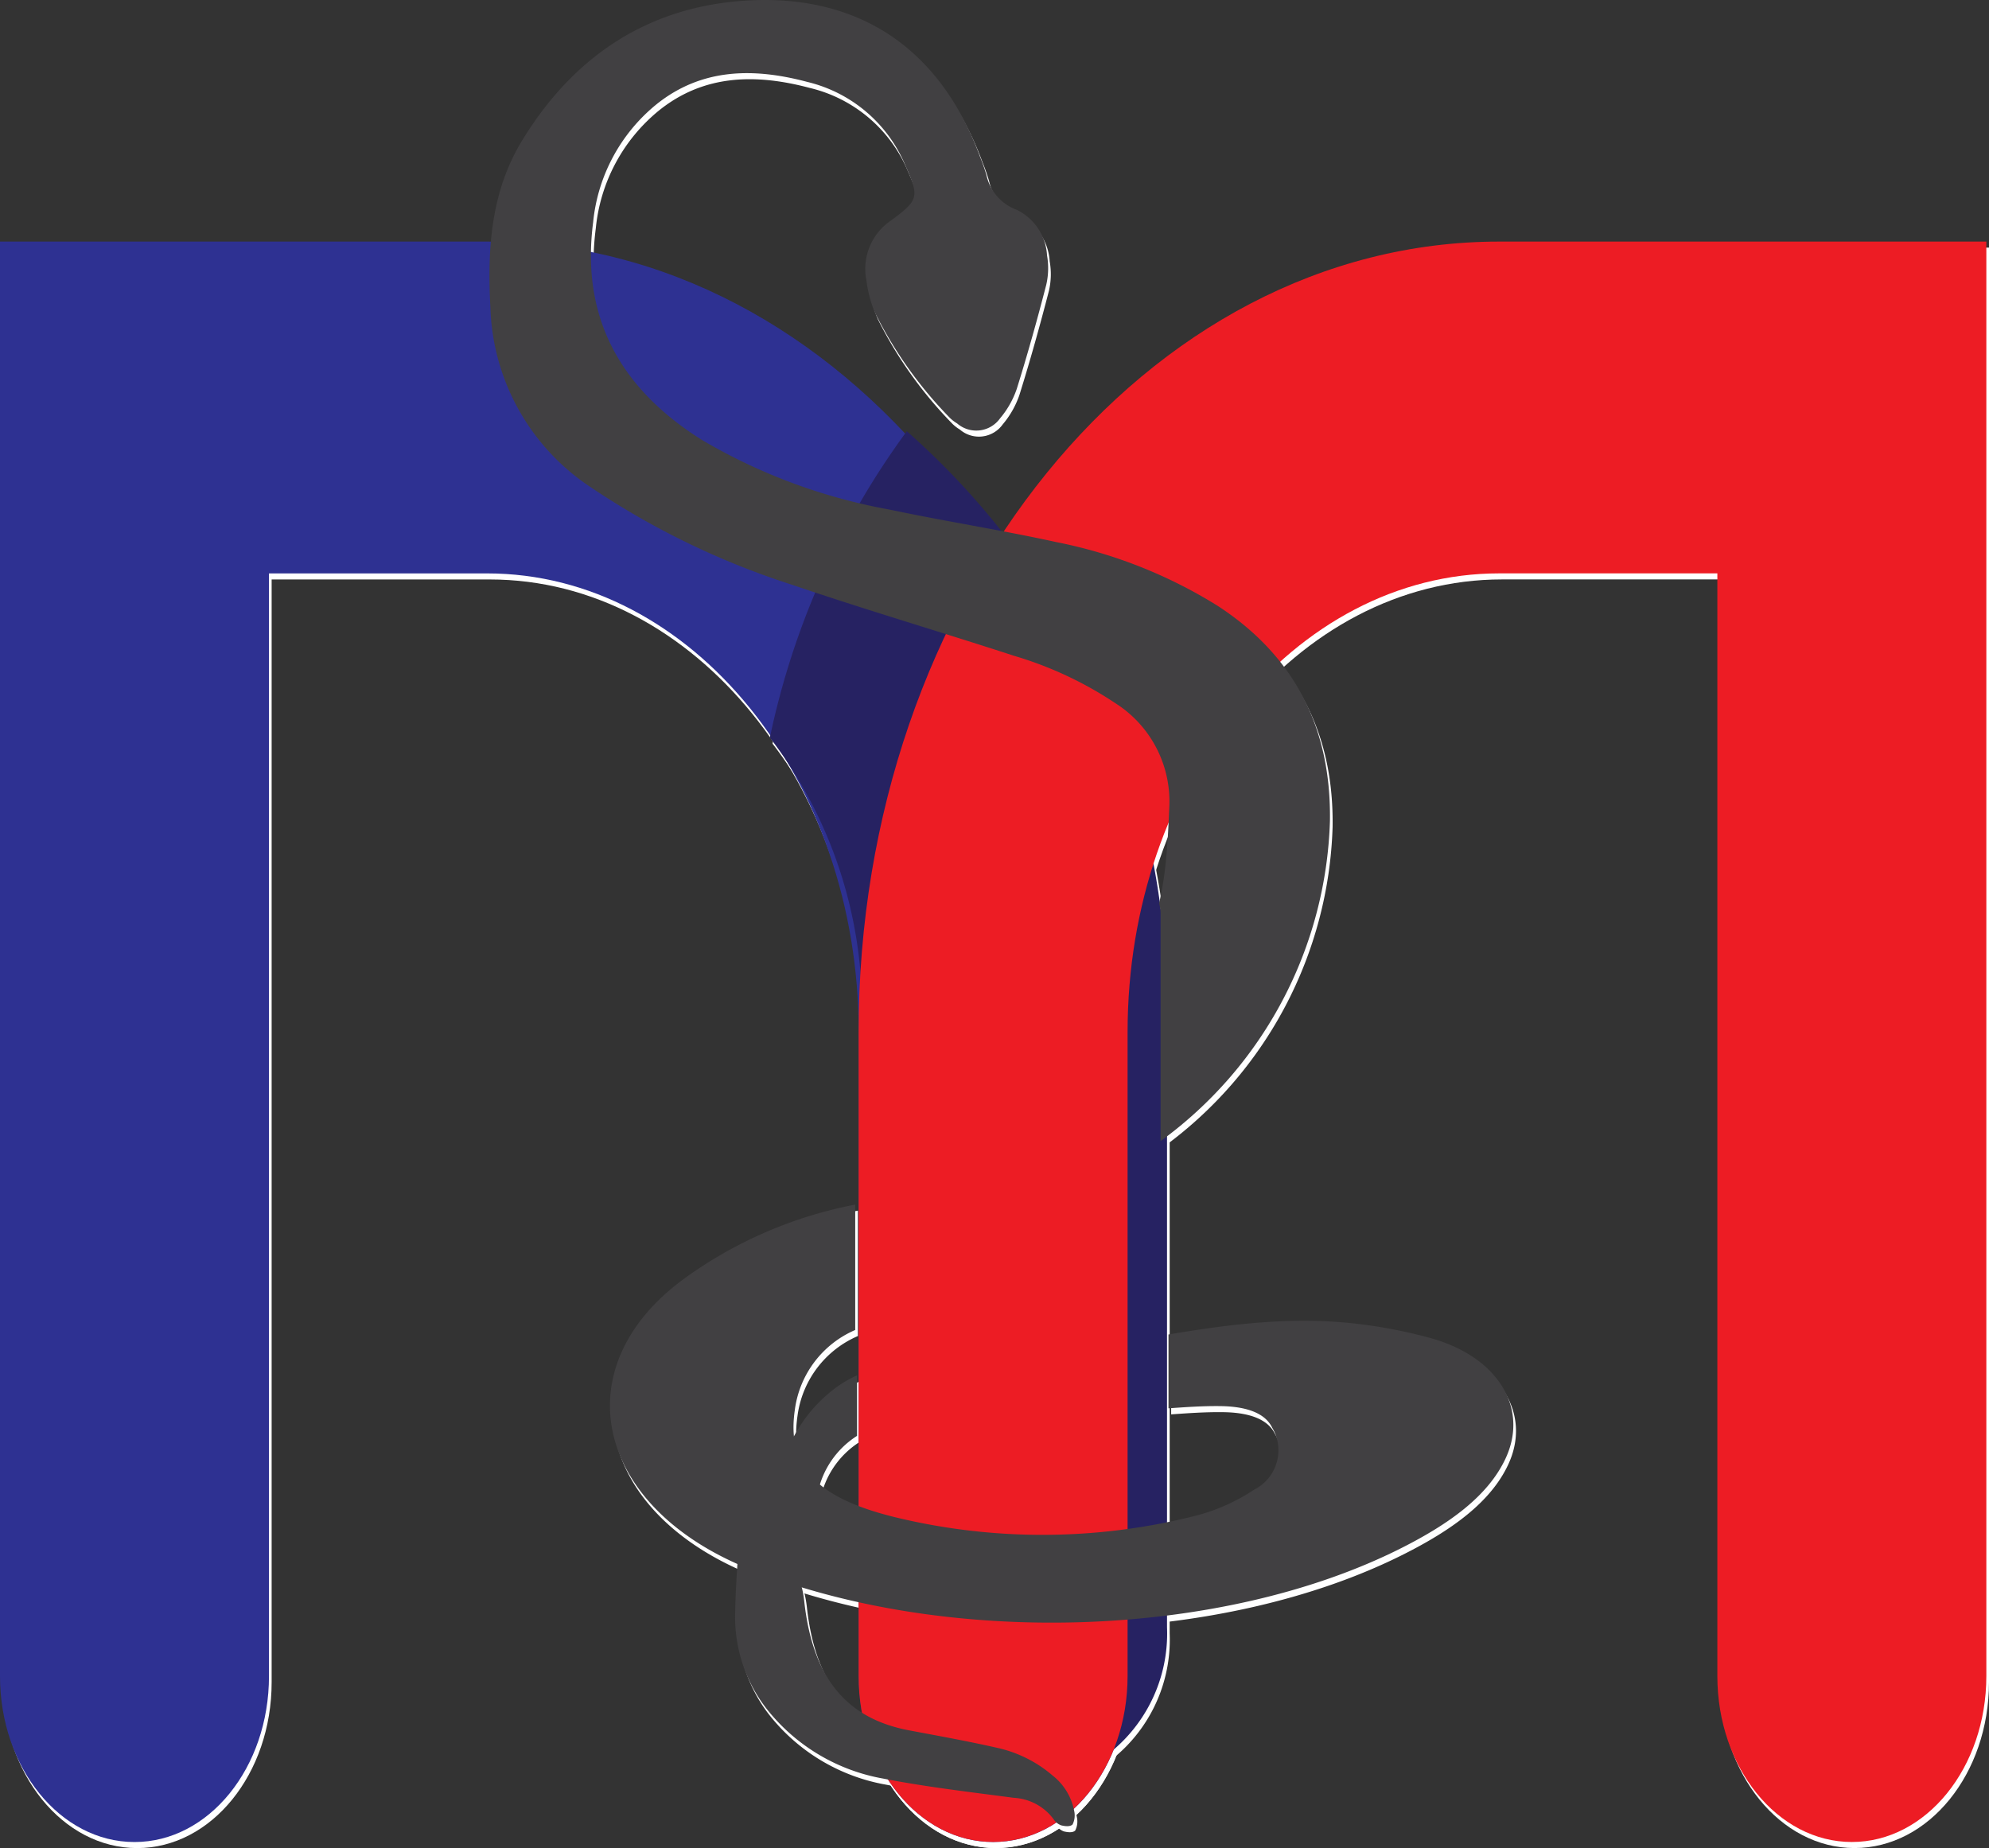 <svg xmlns="http://www.w3.org/2000/svg" width="161.6" height="150.163" viewBox="0 0 161.6 150.163">
  <rect x="0" y="0" width="161.6" height="150.163" fill="#333333" stroke="none"/>
  <g id="Group_7" data-name="Group 7" transform="translate(-708.784 -465.508)">
    <g id="Group_6" data-name="Group 6" transform="translate(524.784 382.508)">
      <g id="Group_5" data-name="Group 5">
        <g id="Group_3" data-name="Group 3">
          <path id="Path_29" data-name="Path 29" d="M264.908,233.163c-6.034,0-10.927-6.036-10.927-13.482V167.336c0-20.54-13.544-37.252-30.193-37.252H206.07v89.6c0,7.446-4.892,13.482-10.927,13.482s-10.927-6.036-10.927-13.482V103.122h39.572c28.7,0,52.046,28.807,52.046,64.214v52.345C275.834,227.127,270.941,233.163,264.908,233.163Z" fill="#fff"/>
          <path id="Path_30" data-name="Path 30" d="M257.892,118.532a64.307,64.307,0,0,0-11.126,24.893,36.385,36.385,0,0,1,7.487,22.193v50.1a12.4,12.4,0,1,0,24.779,0v-50.1A62.385,62.385,0,0,0,257.892,118.532Z" fill="#fff"/>
        </g>
        <g id="Group_4" data-name="Group 4">
          <path id="Path_31" data-name="Path 31" d="M334.673,233.163c-6.034,0-10.927-6.036-10.927-13.482v-89.6H306.029c-16.648,0-30.195,16.712-30.195,37.252v52.345c0,7.446-4.893,13.482-10.926,13.482s-10.927-6.036-10.927-13.482V167.336c0-35.407,23.349-64.214,52.048-64.214H345.6V219.681C345.6,227.127,340.707,233.163,334.673,233.163Z" fill="#fff"/>
        </g>
      </g>
      <path id="Path_32" data-name="Path 32" d="M283.135,132.711a39.117,39.117,0,0,0-13.141-5.181c-4.474-.98-9.009-1.682-13.491-2.629a46.161,46.161,0,0,1-15.252-5.659c-6.571-4.12-9.859-9.894-8.843-17.7a14.115,14.115,0,0,1,5.136-9.567c3.7-2.973,7.945-2.977,12.266-1.826a11.547,11.547,0,0,1,7.949,6.75c1.151,2.619,1.138,2.817-1.168,4.521a4.741,4.741,0,0,0-1.98,4.86,9.735,9.735,0,0,0,.716,2.667,33.687,33.687,0,0,0,6.064,8.5,3.214,3.214,0,0,0,.59.452,2.374,2.374,0,0,0,3.489-.418,7.4,7.4,0,0,0,1.358-2.4c.874-2.795,1.663-5.618,2.394-8.453a5.99,5.99,0,0,0,.062-2.387,4.388,4.388,0,0,0-2.458-3.7,3.882,3.882,0,0,1-2.459-2.8,14.922,14.922,0,0,0-.514-1.486c-3.334-9.09-10.174-13.34-19.248-12.7-7.945.563-13.863,4.644-17.953,11.328-2.57,4.2-2.847,8.874-2.592,13.606a18.154,18.154,0,0,0,8.153,14.593A64.676,64.676,0,0,0,248.543,131c5.984,2.035,12.055,3.822,18.067,5.781a30.24,30.24,0,0,1,8.256,3.869,9.45,9.45,0,0,1,4.346,8.524c-.071,1.693-.152,3.391-.359,5.071-.111.909-.27,1.793-.463,2.66a3.02,3.02,0,0,1,.121.856v18.449a33.427,33.427,0,0,0,13.758-26.01C292.381,142.771,289.5,136.847,283.135,132.711Z" fill="#fff"/>
      <path id="Path_33" data-name="Path 33" d="M300.523,192.238a39.813,39.813,0,0,0-5.325-1.089c-5.491-.763-10.79-.109-16.045.776v6c1.415-.1,2.833-.2,4.246-.179,1.851.026,3.554.455,4.179,1.754a3.578,3.578,0,0,1-1.456,5.027,15.683,15.683,0,0,1-4.663,2.1,50.7,50.7,0,0,1-24.478.156c-6.539-1.593-8.845-4.215-8.188-8.724a8.226,8.226,0,0,1,4.907-6.5V181.371a34.836,34.836,0,0,0-13.858,5.988c-9.954,7.243-7.307,18.635,5.342,23.659,15.879,6.306,38.145,5.694,52.87-1.729,3.827-1.93,7.045-4.188,8.49-7.3C308.441,197.9,305.915,193.766,300.523,192.238Z" fill="#fff"/>
      <path id="Path_34" data-name="Path 34" d="M244.273,208.162a22.179,22.179,0,0,0,3.339,2.248c1.305.56,1.751,1.454,1.951,3.237.7,6.251,3.476,9.5,8.534,10.448,2.374.447,4.751.876,7.113,1.411a10.31,10.31,0,0,1,4.514,2.245,4.809,4.809,0,0,1,1.769,2.9,1.636,1.636,0,0,1-.135,1.089c-.212.2-.616.144-.919.071a1.229,1.229,0,0,1-.615-.489,4.306,4.306,0,0,0-3.236-1.748c-3.536-.47-7.082-.877-10.6-1.561a15.5,15.5,0,0,1-9.184-5.3,12.1,12.1,0,0,1-2.855-8.239C243.982,212.4,244.159,210.323,244.273,208.162Z" fill="#fff"/>
      <path id="Path_35" data-name="Path 35" d="M253.851,195.245a9.446,9.446,0,0,0-1.811,1.067,11.828,11.828,0,0,0-4.421,6.879c-.088.369-.163.74-.244,1.11.951.387,1.917.737,2.885,1.114.08.031.157.066.234.1.046-.2.093-.4.14-.6a7.188,7.188,0,0,1,3.217-4.754Z" fill="#fff"/>
    </g>
    <g id="Group_6-2" data-name="Group 6" transform="translate(524.568 382.016)">
      <g id="Group_5-2" data-name="Group 5">
        <g id="Group_3-2" data-name="Group 3">
          <path id="Path_29-2" data-name="Path 29" d="M264.908,233.163c-6.034,0-10.927-6.036-10.927-13.482V167.336c0-20.54-13.544-37.252-30.193-37.252H206.07v89.6c0,7.446-4.892,13.482-10.927,13.482s-10.927-6.036-10.927-13.482V103.122h39.572c28.7,0,52.046,28.807,52.046,64.214v52.345C275.834,227.127,270.941,233.163,264.908,233.163Z" fill="#2e3192"/>
          <path id="Path_30-2" data-name="Path 30" d="M257.892,118.532a64.307,64.307,0,0,0-11.126,24.893,36.385,36.385,0,0,1,7.487,22.193v50.1a12.4,12.4,0,1,0,24.779,0v-50.1a62.385,62.385,0,0,0-21.14-47.086Z" fill="#262262"/>
        </g>
        <g id="Group_4-2" data-name="Group 4">
          <path id="Path_31-2" data-name="Path 31" d="M334.673,233.163c-6.034,0-10.927-6.036-10.927-13.482v-89.6H306.029c-16.648,0-30.2,16.712-30.2,37.252v52.345c0,7.446-4.893,13.482-10.926,13.482s-10.927-6.036-10.927-13.482V167.336c0-35.407,23.349-64.214,52.048-64.214H345.6V219.681C345.6,227.127,340.707,233.163,334.673,233.163Z" fill="#ed1c24"/>
        </g>
      </g>
      <path id="Path_32-2" data-name="Path 32" d="M283.135,132.711a39.118,39.118,0,0,0-13.141-5.181c-4.474-.98-9.009-1.682-13.491-2.629a46.161,46.161,0,0,1-15.252-5.659c-6.571-4.12-9.859-9.894-8.843-17.7a14.115,14.115,0,0,1,5.136-9.567c3.7-2.973,7.945-2.977,12.266-1.826a11.547,11.547,0,0,1,7.949,6.75c1.151,2.619,1.138,2.817-1.168,4.521a4.741,4.741,0,0,0-1.98,4.86,9.734,9.734,0,0,0,.716,2.667,33.687,33.687,0,0,0,6.064,8.5,3.216,3.216,0,0,0,.59.452,2.374,2.374,0,0,0,3.489-.418,7.4,7.4,0,0,0,1.358-2.4c.874-2.795,1.663-5.618,2.394-8.453a5.99,5.99,0,0,0,.062-2.387,4.388,4.388,0,0,0-2.458-3.7,3.882,3.882,0,0,1-2.459-2.8,14.926,14.926,0,0,0-.514-1.486c-3.334-9.09-10.174-13.34-19.248-12.7-7.945.563-13.863,4.644-17.953,11.328-2.57,4.2-2.847,8.874-2.592,13.606a18.154,18.154,0,0,0,8.153,14.593A64.676,64.676,0,0,0,248.543,131c5.984,2.035,12.055,3.822,18.067,5.781a30.24,30.24,0,0,1,8.256,3.869,9.45,9.45,0,0,1,4.346,8.524c-.071,1.693-.152,3.391-.359,5.071-.111.909-.27,1.793-.463,2.66a3.019,3.019,0,0,1,.121.856V176.21a33.427,33.427,0,0,0,13.758-26.01C292.381,142.771,289.5,136.847,283.135,132.711Z" fill="#414042"/>
      <path id="Path_33-2" data-name="Path 33" d="M300.523,192.238a39.813,39.813,0,0,0-5.325-1.089c-5.491-.763-10.79-.109-16.045.776v6c1.415-.1,2.833-.2,4.246-.179,1.851.026,3.554.455,4.179,1.754a3.578,3.578,0,0,1-1.456,5.027,15.682,15.682,0,0,1-4.663,2.1,50.7,50.7,0,0,1-24.478.156c-6.539-1.593-8.845-4.215-8.188-8.724a8.226,8.226,0,0,1,4.907-6.5V181.371a34.836,34.836,0,0,0-13.858,5.988c-9.954,7.243-7.307,18.635,5.342,23.659,15.879,6.306,38.145,5.694,52.87-1.729,3.827-1.93,7.045-4.188,8.49-7.3C308.441,197.9,305.915,193.766,300.523,192.238Z" fill="#414042"/>
      <path id="Path_34-2" data-name="Path 34" d="M244.273,208.162a22.179,22.179,0,0,0,3.339,2.248c1.3.56,1.751,1.454,1.951,3.237.7,6.251,3.476,9.5,8.534,10.448,2.374.447,4.751.876,7.113,1.411a10.31,10.31,0,0,1,4.514,2.245,4.809,4.809,0,0,1,1.769,2.9,1.636,1.636,0,0,1-.135,1.089c-.212.2-.616.144-.919.071a1.229,1.229,0,0,1-.615-.489,4.306,4.306,0,0,0-3.236-1.748c-3.536-.47-7.082-.877-10.6-1.561a15.5,15.5,0,0,1-9.184-5.3,12.1,12.1,0,0,1-2.855-8.239C243.982,212.4,244.159,210.323,244.273,208.162Z" fill="#414042"/>
      <path id="Path_35-2" data-name="Path 35" d="M253.851,195.245a9.445,9.445,0,0,0-1.811,1.067,11.828,11.828,0,0,0-4.421,6.879c-.088.369-.163.74-.244,1.11.951.387,1.917.737,2.885,1.114.08.031.157.066.234.1q.069-.3.14-.6a7.188,7.188,0,0,1,3.217-4.754Z" fill="#414042"/>
    </g>
  </g>
</svg>
